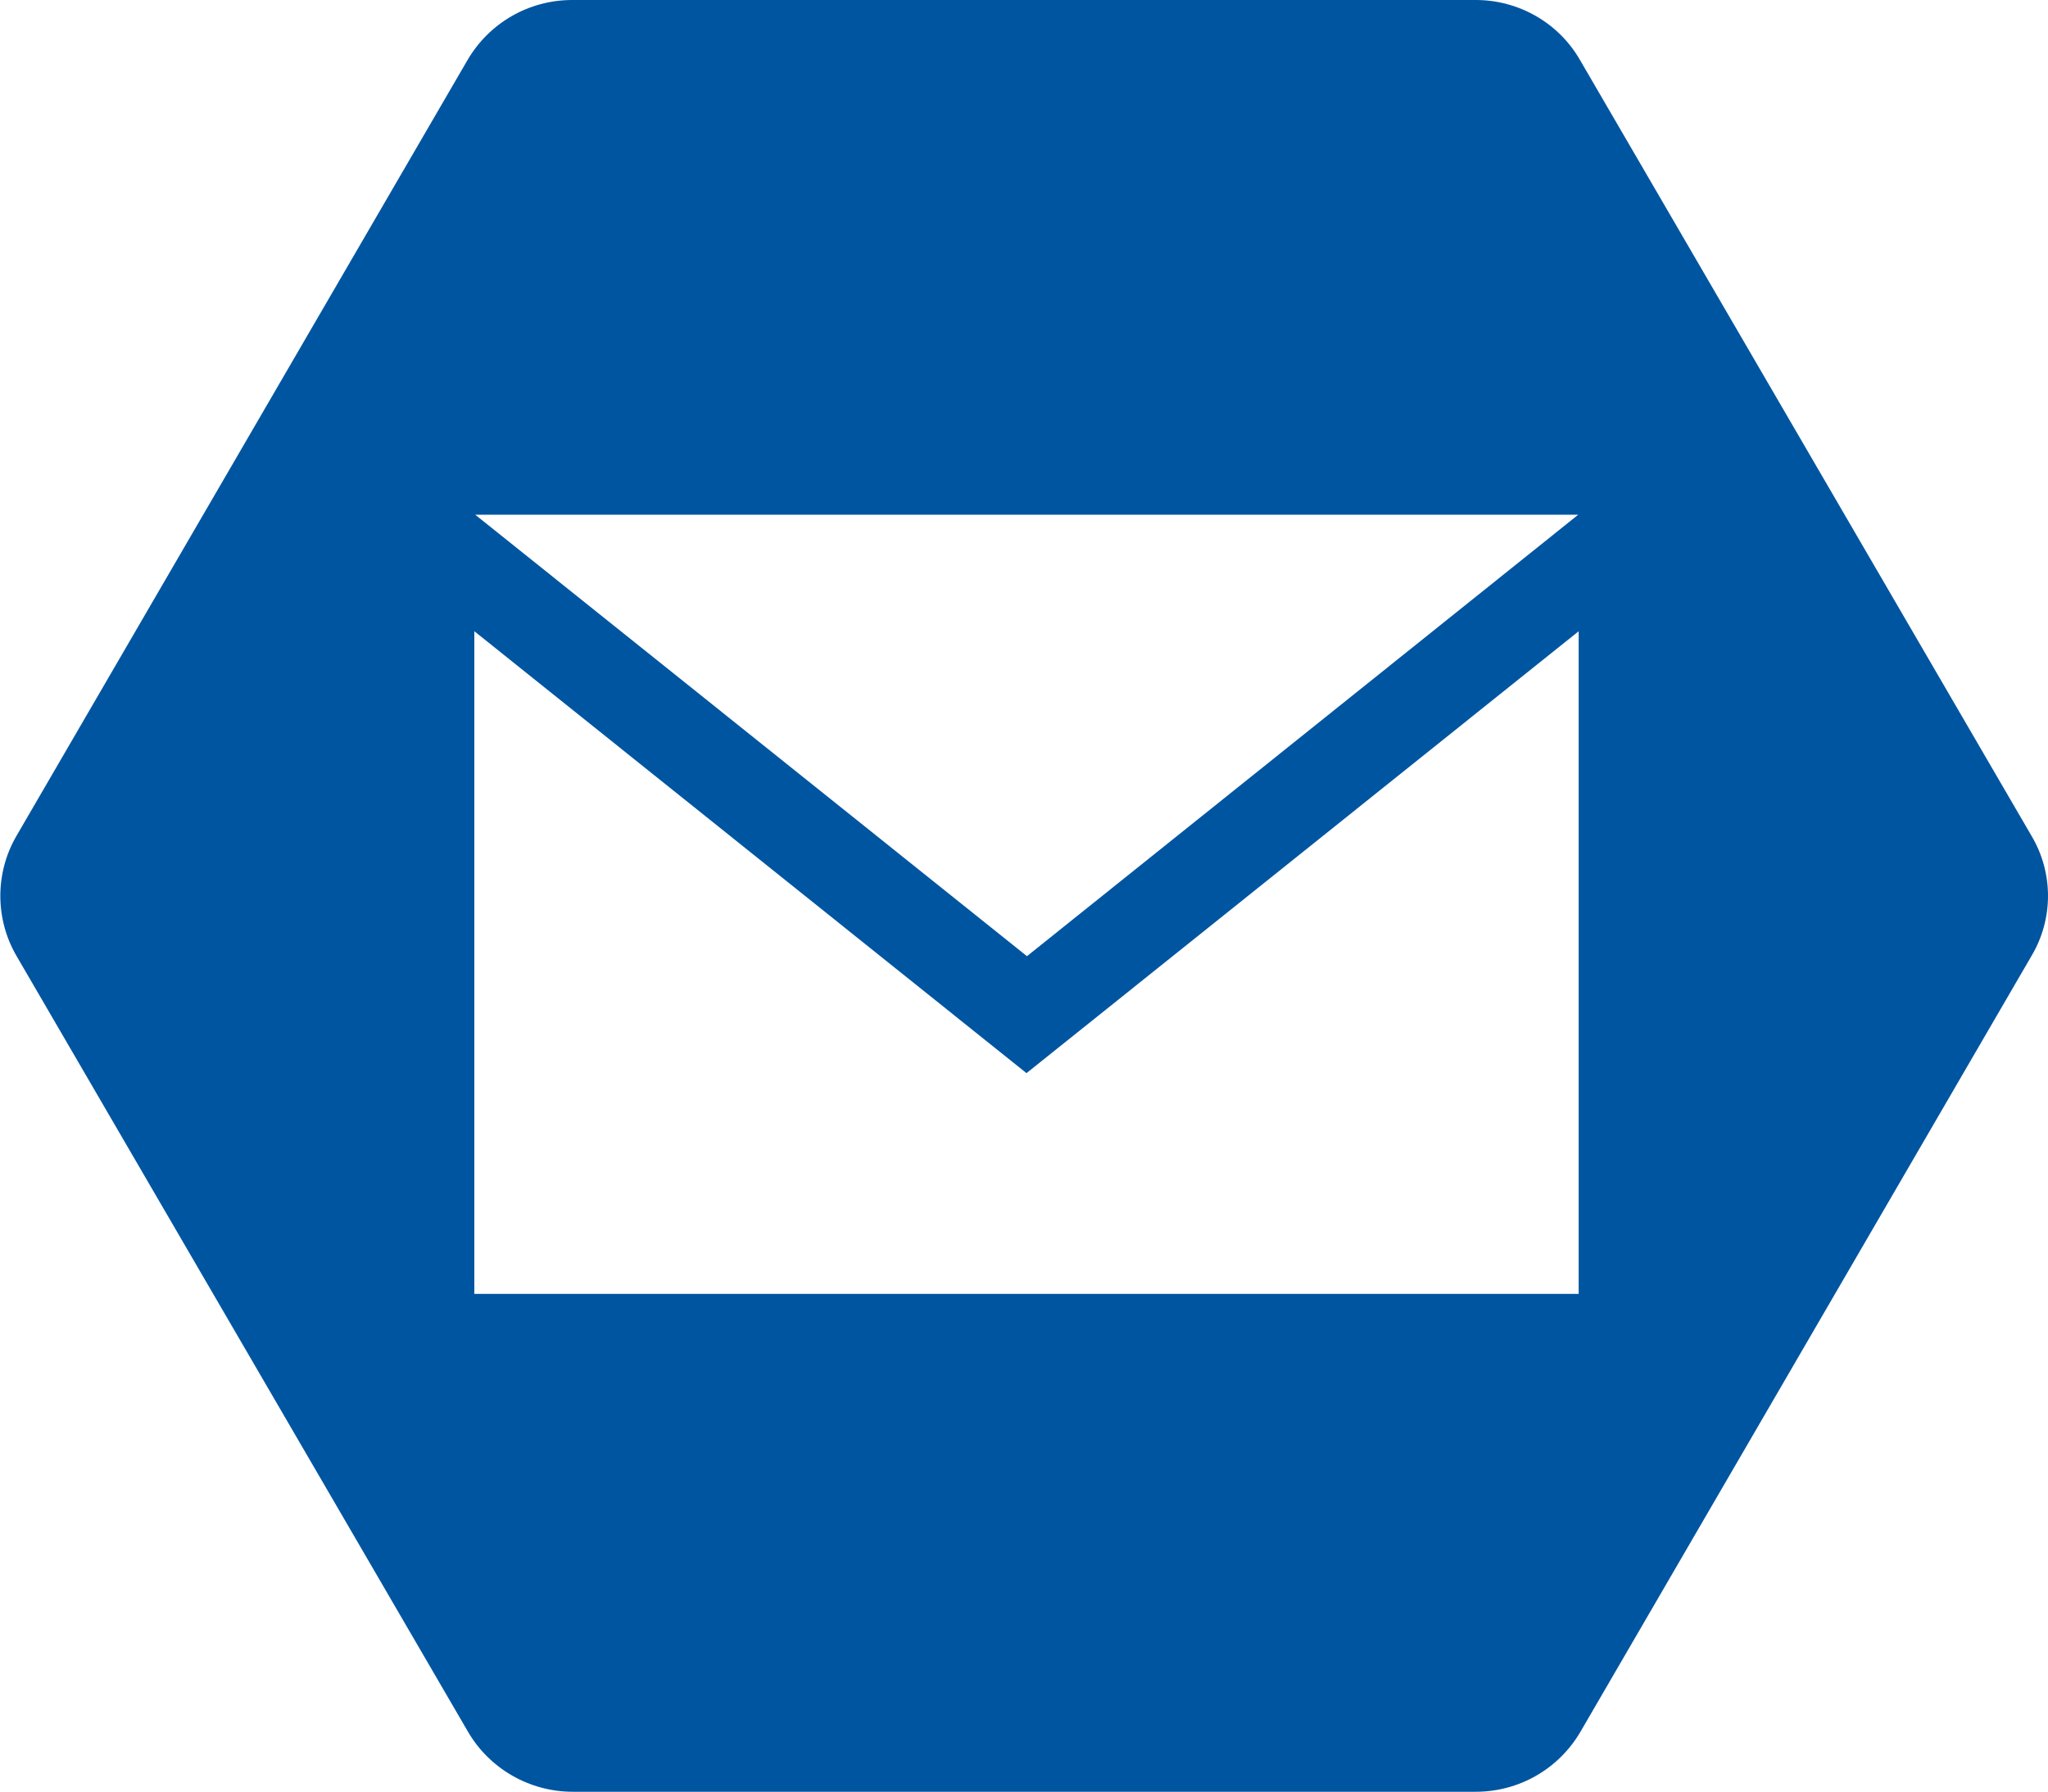 <?xml version="1.0" encoding="utf-8"?>
<!-- Generator: Adobe Illustrator 27.4.0, SVG Export Plug-In . SVG Version: 6.00 Build 0)  -->
<svg version="1.1" id="Layer_1" xmlns="http://www.w3.org/2000/svg" xmlns:xlink="http://www.w3.org/1999/xlink" x="0px" y="0px"
	 viewBox="0 0 44.99 39.37" style="enable-background:new 0 0 44.99 39.37;" xml:space="preserve">
<style type="text/css">
	.st0{fill-rule:evenodd;clip-rule:evenodd;fill:#0055A1;}
</style>
<g>
	<g>
		<path class="st0" d="M44.63,18.37L34.71,1.32C34.24,0.5,33.36,0,32.42,0H12.57c-0.95,0-1.82,0.5-2.3,1.32L0.36,18.37
			c-0.47,0.81-0.47,1.82,0,2.63l9.92,17.05c0.47,0.81,1.35,1.32,2.3,1.32h19.84c0.95,0,1.82-0.5,2.3-1.32L44.63,21
			C45.11,20.19,45.11,19.18,44.63,18.37z M34.67,11.31l-12.11,9.7l-12.12-9.7H34.67z M34.69,28.43H10.42V13.87l12.13,9.71
			l12.13-9.71V28.43z"/>
	</g>
</g>
</svg>
